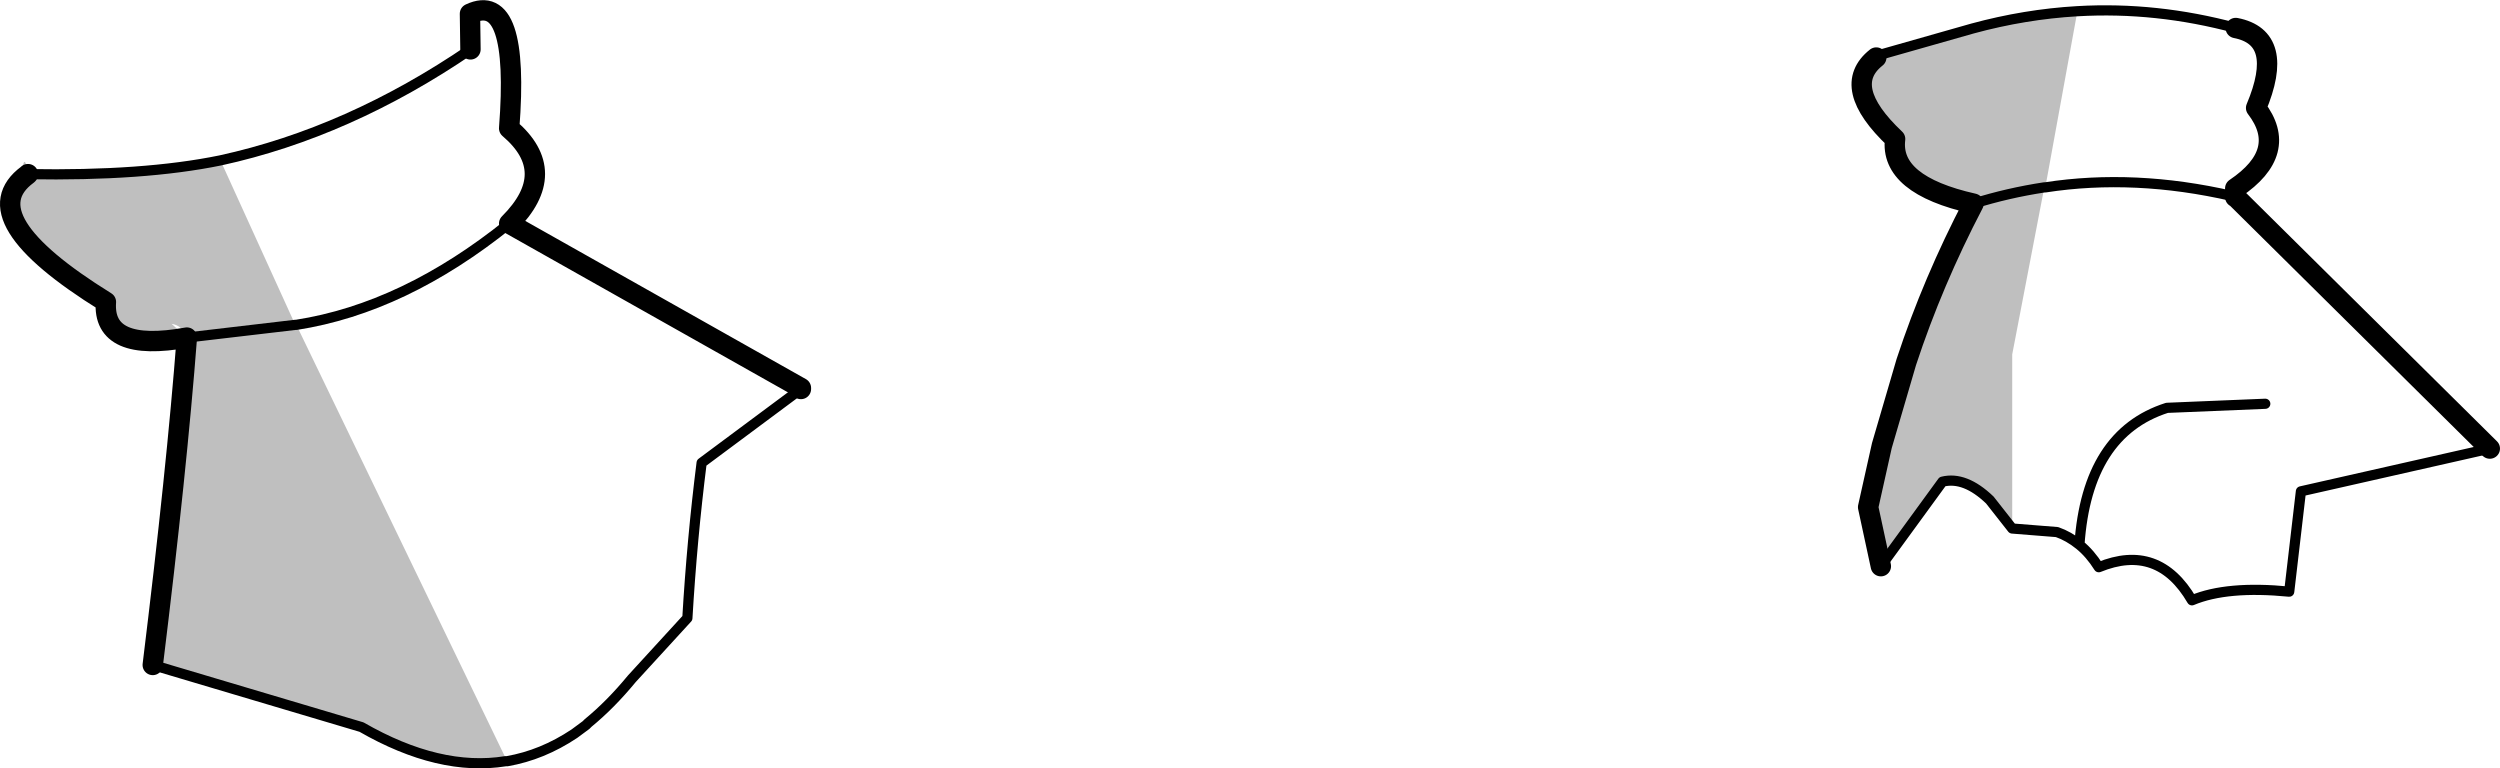 <?xml version="1.0" encoding="UTF-8" standalone="no"?>
<svg xmlns:xlink="http://www.w3.org/1999/xlink" height="75.45px" width="245.5px" xmlns="http://www.w3.org/2000/svg">
  <g transform="matrix(1.0, 0.0, 0.0, 1.0, -98.8, -272.5)">
    <path d="M296.4 324.4 L294.2 321.6 Q291.75 319.25 289.55 319.8 L283.5 328.1 282.25 322.3 283.6 316.25 286.0 308.05 Q288.6 300.15 292.6 292.5 284.35 290.65 284.9 286.15 279.45 281.0 283.05 278.15 L283.0 278.0 292.5 275.3 Q297.65 273.9 302.8 273.6 L299.65 290.9 299.55 290.9 296.4 307.3 296.4 324.4 M101.5 289.65 L101.55 289.6 101.5 289.65 101.0 289.0 Q101.25 287.55 101.55 289.6 112.9 289.8 120.45 288.25 L127.8 304.4 117.15 305.65 127.8 304.4 127.9 304.4 148.6 347.25 148.45 347.25 Q141.95 348.3 134.3 343.9 L113.8 337.8 Q116.15 318.7 117.15 305.65 108.85 307.15 109.2 302.15 95.8 293.85 101.5 289.65 M117.15 305.65 Q116.7 304.45 115.65 304.3 L117.15 305.65 M292.6 292.5 Q295.95 291.45 299.55 290.9 295.95 291.45 292.6 292.5" fill="#000000" fill-opacity="0.251" fill-rule="evenodd" stroke="none"/>
    <path d="M283.5 328.1 L282.25 322.3 283.6 316.25 286.0 308.05 Q288.6 300.15 292.6 292.5 284.35 290.65 284.9 286.15 279.45 281.0 283.05 278.15 M318.35 275.25 Q323.25 276.2 320.35 283.1 323.65 287.4 318.3 291.0 L318.3 291.85 M318.35 291.85 L343.3 316.55 M101.55 289.6 L101.5 289.65 Q95.8 293.85 109.2 302.15 108.85 307.15 117.15 305.65 116.15 318.7 113.8 337.8 M145.0 277.35 L144.95 273.85 Q149.85 271.55 148.8 285.1 153.85 289.4 148.8 294.45 L177.45 310.6 177.45 310.7" fill="none" stroke="#000000" stroke-linecap="round" stroke-linejoin="round" stroke-width="2.0"/>
    <path d="M343.3 316.55 L324.75 320.75 323.6 330.6 Q317.5 330.0 314.05 331.45 310.75 325.8 304.9 328.2 304.05 326.85 303.0 326.0 301.95 325.15 300.8 324.75 L296.4 324.4 294.2 321.6 Q291.75 319.25 289.55 319.8 L283.5 328.1 M283.05 278.15 L283.0 278.0 292.5 275.3 Q297.65 273.9 302.8 273.6 310.55 273.15 318.35 275.25 M318.3 291.85 L318.35 291.85 M117.15 305.65 L127.8 304.4 127.9 304.4 Q138.5 302.75 148.8 294.45 M120.45 288.25 Q112.9 289.8 101.55 289.6 M177.45 310.7 L167.7 317.95 Q166.75 325.5 166.3 333.2 L160.85 339.15 Q158.75 341.7 156.55 343.5 L156.35 343.7 155.2 344.55 Q152.05 346.65 148.6 347.25 L148.45 347.25 Q141.95 348.3 134.3 343.9 L113.8 337.8 M120.45 288.25 Q133.05 285.5 145.0 277.35 M299.55 290.9 Q295.95 291.45 292.6 292.5 M299.65 290.9 L299.55 290.9 M318.3 291.85 L318.0 291.75 Q308.4 289.55 299.65 290.9 M318.0 291.75 L318.3 291.0 M303.0 326.0 Q303.75 315.05 311.6 312.55 L321.25 312.15" fill="none" stroke="#000000" stroke-linecap="round" stroke-linejoin="round" stroke-width="1.0"/>
  </g>
</svg>
